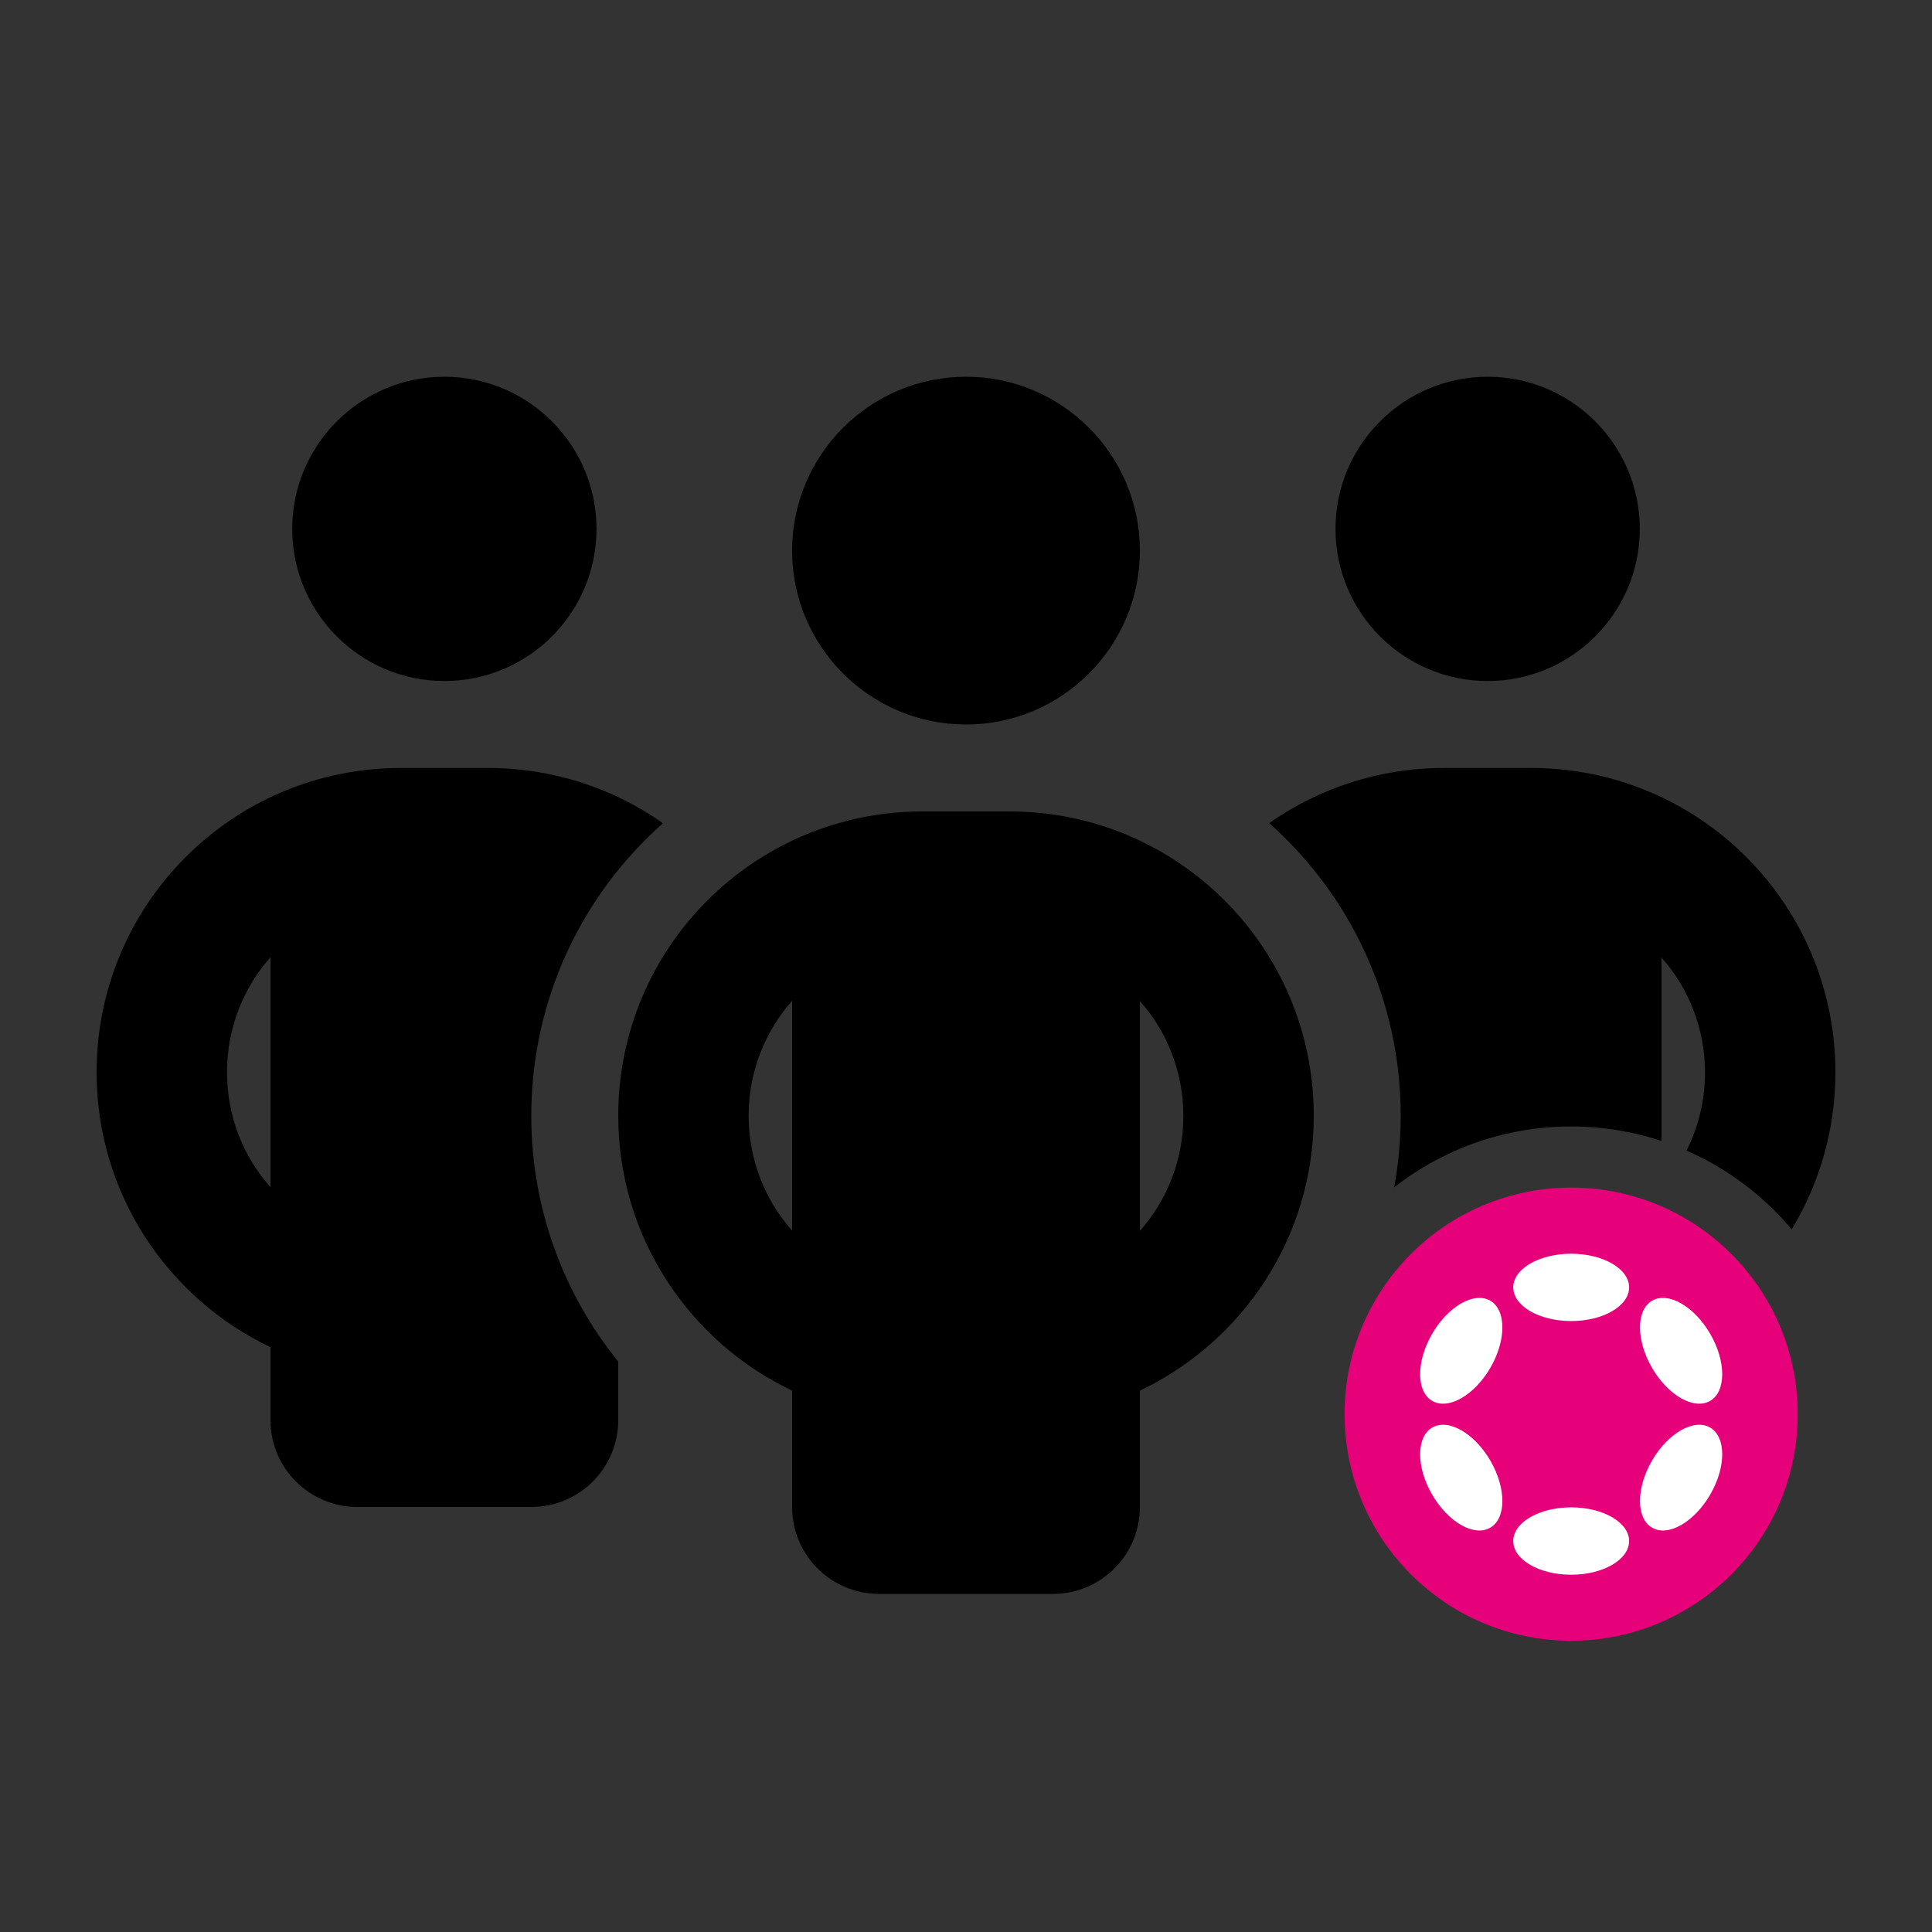<svg width="40" height="40" viewBox="0 0 40 40" fill="none" xmlns="http://www.w3.org/2000/svg">
<rect x="0" y="0" width="40" height="40" fill="#333333" stroke="none"/>
<path d="M9.2 14.1C10.938 14.1 12.35 12.688 12.35 10.95C12.35 9.212 10.938 7.8 9.2 7.8C7.462 7.8 6.05 9.212 6.05 10.95C6.05 12.688 7.462 14.1 9.2 14.1Z" fill="black"/>
<path fill-rule="evenodd" clip-rule="evenodd" d="M11 23.1C11 20.692 12.052 18.527 13.723 17.047V17.042C12.699 16.322 11.45 15.9 10.1 15.9H8.3C4.818 15.9 2 18.718 2 22.2C2 24.714 3.474 26.88 5.6 27.892V29.4C5.6 30.395 6.404 31.2 7.4 31.2H11C11.996 31.2 12.8 30.395 12.8 29.4V28.19C11.675 26.801 11 25.029 11 23.1ZM4.7 22.2C4.7 21.289 5.037 20.45 5.6 19.82V24.579C5.037 23.949 4.7 23.111 4.7 22.2Z" fill="black"/>
<path d="M28.864 24.583C29.875 23.793 31.147 23.322 32.529 23.322C33.183 23.322 33.812 23.428 34.4 23.622V19.826C34.962 20.456 35.3 21.294 35.3 22.205C35.3 22.786 35.163 23.335 34.918 23.821C35.765 24.192 36.509 24.754 37.095 25.453C37.669 24.504 38 23.391 38 22.2C38 18.718 35.182 15.9 31.7 15.9H29.9C28.55 15.9 27.301 16.322 26.277 17.042C27.948 18.527 29 20.692 29 23.1C29 23.606 28.953 24.102 28.864 24.583Z" fill="black"/>
<path d="M30.8 14.1C32.538 14.1 33.95 12.688 33.95 10.95C33.95 9.212 32.538 7.8 30.8 7.8C29.062 7.8 27.65 9.212 27.65 10.95C27.65 12.688 29.062 14.1 30.8 14.1Z" fill="black"/>
<path d="M16.4 11.4C16.4 13.385 18.014 15 20 15C21.986 15 23.6 13.385 23.6 11.4C23.6 9.414 21.986 7.8 20 7.8C18.014 7.8 16.4 9.414 16.4 11.4Z" fill="black"/>
<path fill-rule="evenodd" clip-rule="evenodd" d="M23.6 28.792C25.726 27.78 27.2 25.614 27.2 23.1C27.2 19.618 24.382 16.8 20.9 16.8H19.1C15.618 16.8 12.8 19.618 12.8 23.1C12.8 25.614 14.274 27.78 16.4 28.792V31.2C16.4 32.195 17.204 33 18.2 33H21.8C22.796 33 23.6 32.195 23.6 31.2V28.792ZM16.4 25.479C15.838 24.844 15.5 24.011 15.5 23.1C15.5 22.189 15.838 21.356 16.4 20.72V25.479ZM23.6 25.485V20.726C24.163 21.356 24.5 22.194 24.5 23.105C24.5 24.017 24.163 24.849 23.6 25.485Z" fill="black"/>
<circle cx="32.529" cy="29.279" r="4.691" fill="#E6007A"/>
<path d="M32.529 27.351C33.192 27.351 33.729 27.039 33.729 26.654C33.729 26.269 33.192 25.957 32.529 25.957C31.867 25.957 31.33 26.269 31.33 26.654C31.33 27.039 31.867 27.351 32.529 27.351Z" fill="white"/>
<path d="M32.529 32.603C33.192 32.603 33.729 32.291 33.729 31.906C33.729 31.52 33.192 31.208 32.529 31.208C31.867 31.208 31.33 31.52 31.33 31.906C31.33 32.291 31.867 32.603 32.529 32.603Z" fill="white"/>
<path d="M30.858 28.316C31.189 27.743 31.187 27.122 30.853 26.929C30.519 26.737 29.98 27.045 29.649 27.619C29.318 28.192 29.32 28.812 29.654 29.005C29.987 29.197 30.526 28.889 30.858 28.316Z" fill="white"/>
<path d="M35.41 30.941C35.741 30.368 35.739 29.748 35.405 29.555C35.071 29.363 34.532 29.671 34.201 30.244C33.87 30.817 33.872 31.438 34.206 31.63C34.539 31.823 35.078 31.514 35.41 30.941Z" fill="white"/>
<path d="M30.853 31.63C31.187 31.438 31.189 30.817 30.858 30.244C30.526 29.671 29.987 29.363 29.654 29.555C29.32 29.748 29.318 30.368 29.649 30.941C29.98 31.514 30.519 31.823 30.853 31.63Z" fill="white"/>
<path d="M35.405 29.005C35.739 28.812 35.741 28.192 35.41 27.619C35.078 27.045 34.539 26.737 34.206 26.929C33.872 27.122 33.87 27.743 34.201 28.316C34.532 28.889 35.071 29.197 35.405 29.005Z" fill="white"/>
</svg>
